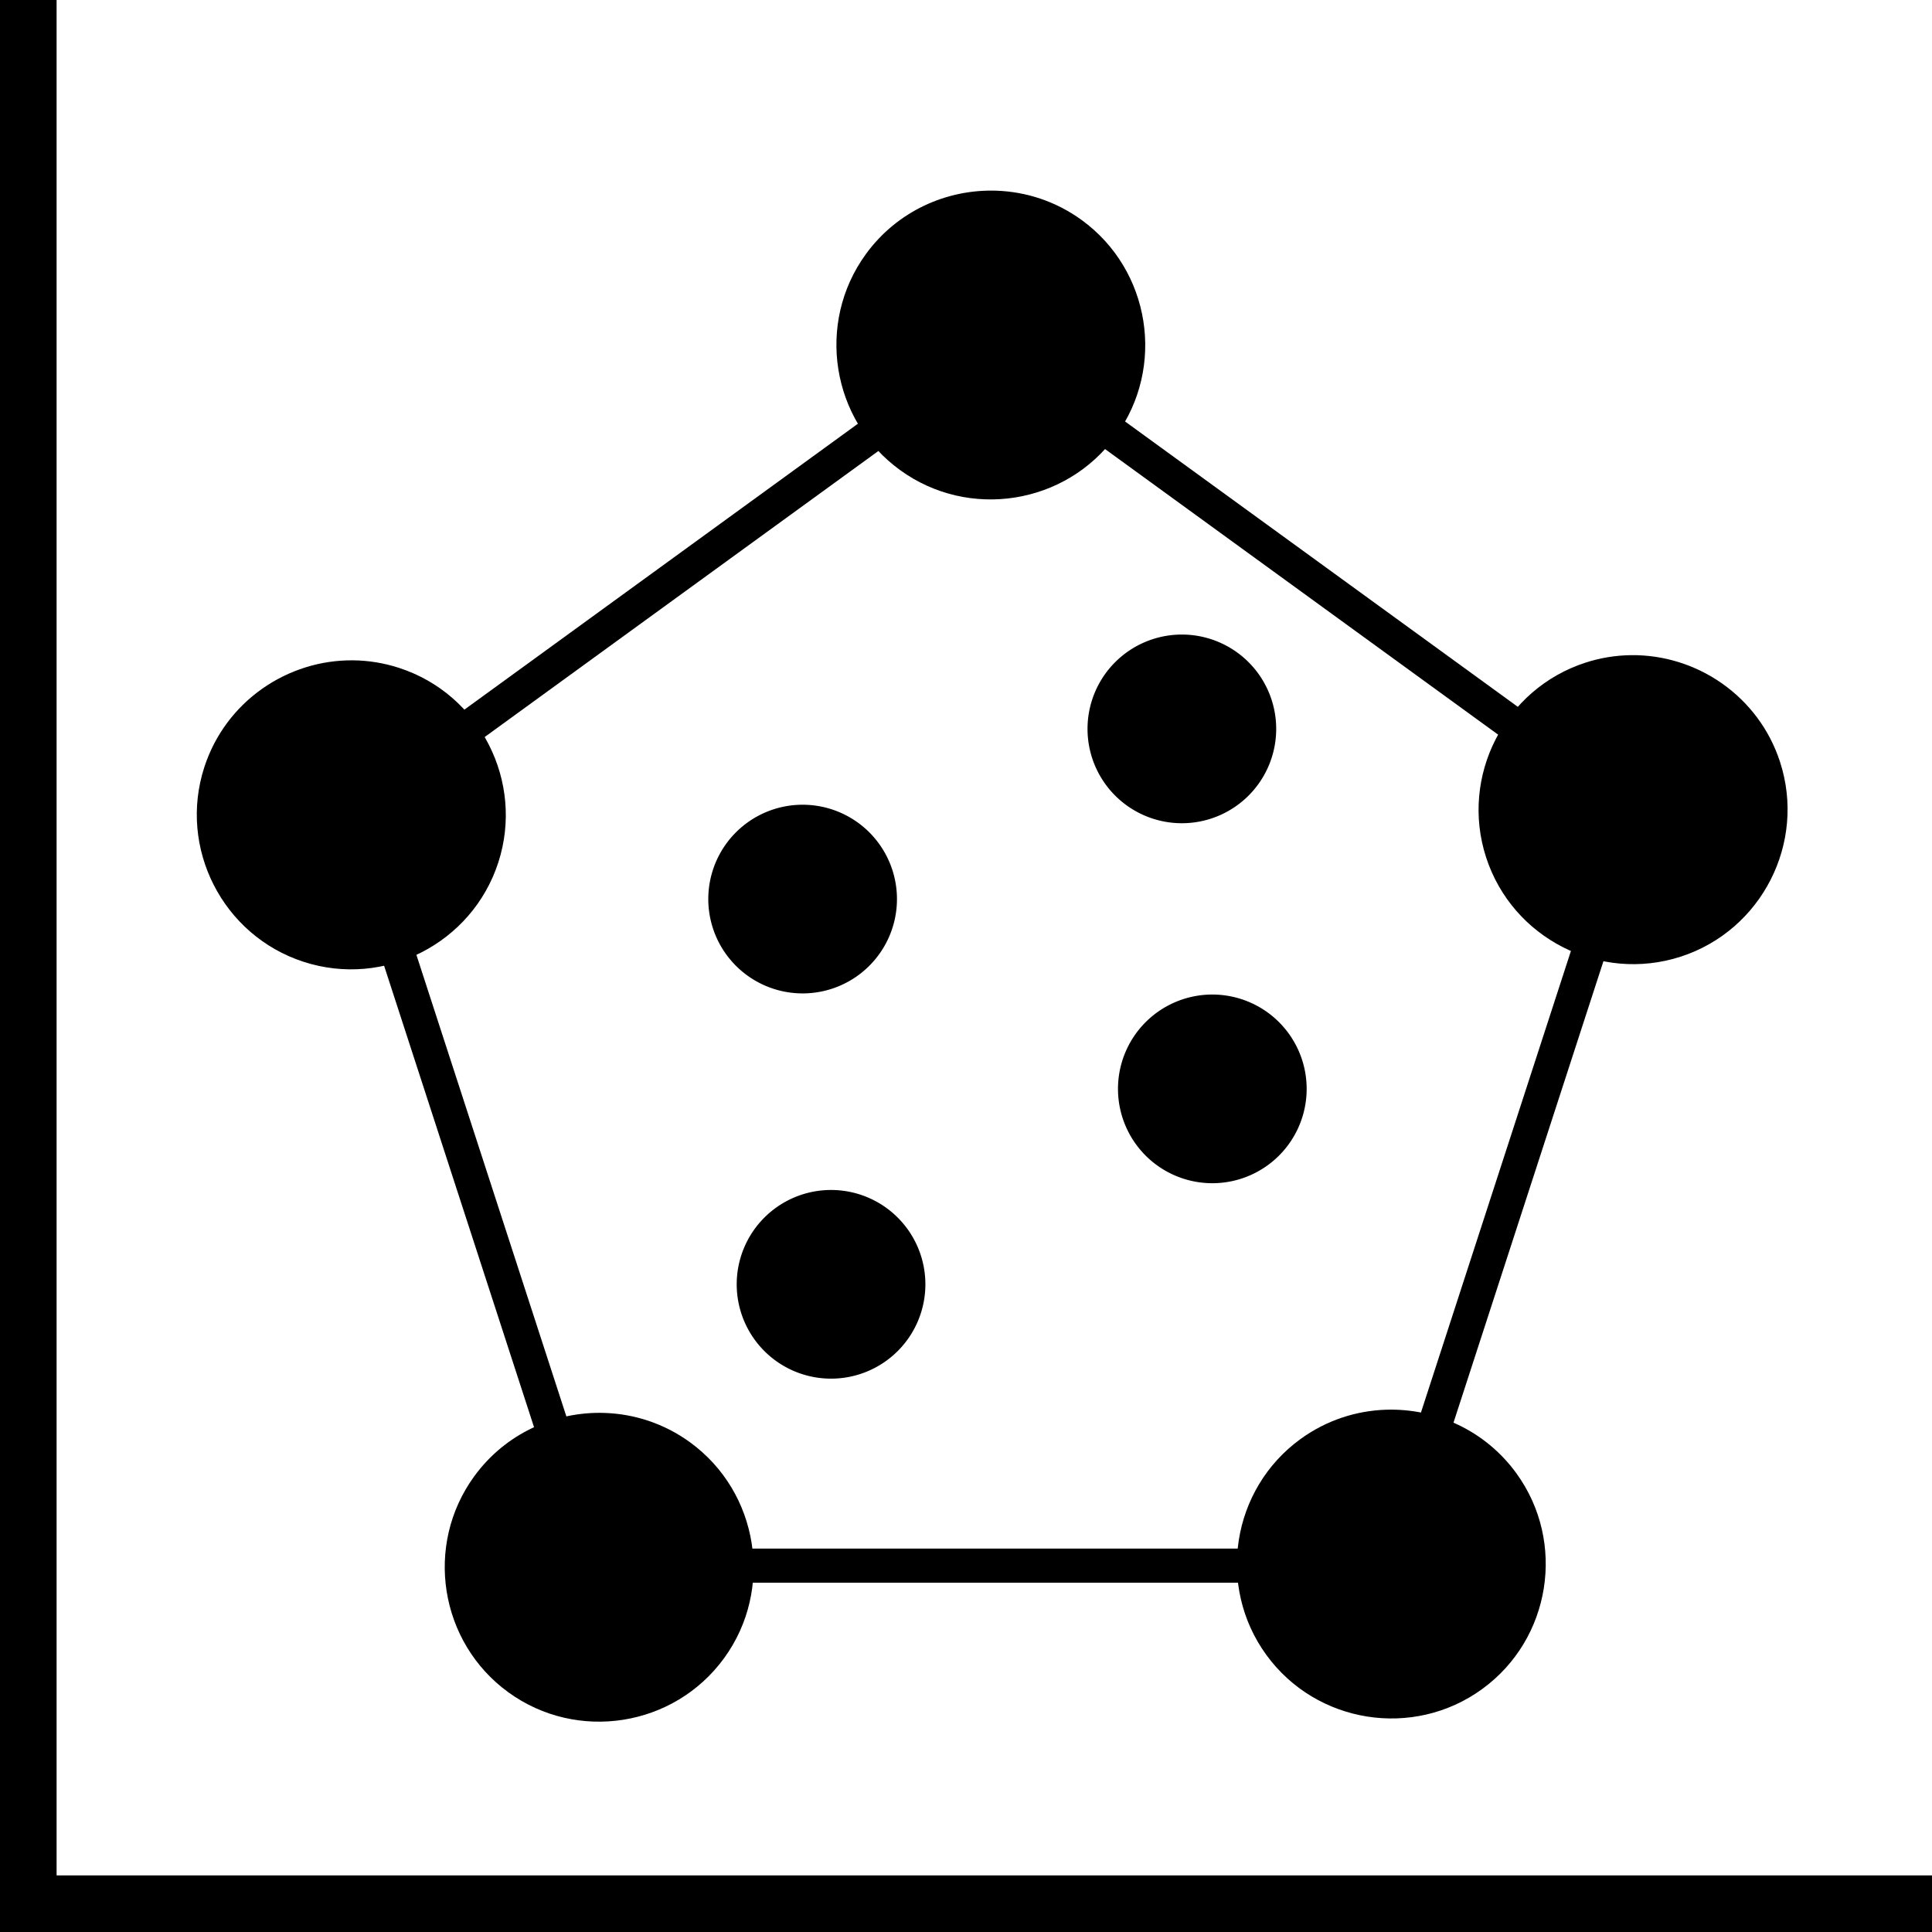 <svg width="512mm" height="512mm" viewBox="0 0 512 512" xmlns="http://www.w3.org/2000/svg">
   <path d="M 0,-4.2415363e-6 H 15 V 512 H 0 Z"/>
   <path d="m -512,4.241504e-6 h 15 V 512 h -15 z" transform="rotate(-90)" />
   <path d="m 338.205,193.163 a 25,25 0 0 1 -25,25 25,25 0 0 1 -25,-25 25,25 0 0 1 25,-25 25,25 0 0 1 25,25 z"/>
   <path d="m 346.278,288.563 a 25,25 0 0 1 -25,25 25,25 0 0 1 -25,-25 25,25 0 0 1 25,-25 25,25 0 0 1 25,25 z"/>
   <path d="m 237.704,238.262 a 25,25 0 0 1 -25,25 25,25 0 0 1 -25,-25 25,25 0 0 1 25,-25 25,25 0 0 1 25,25 z"/>
   <path d="m 245.236,340.356 a 25,25 0 0 1 -25,25 25,25 0 0 1 -25,-25 25,25 0 0 1 25,-25 25,25 0 0 1 25,25 z"/>
   <g transform="matrix(0.239,0,0,0.239,25.142,45.967)">
      <path d="m 995.906,168.652 -11.109,8.07 -721.738,524.373 279.922,861.514 H 1448.83 L 1728.752,701.096 Z m 0,46.717 688.416,500.164 -262.953,809.281 H 570.441 L 307.49,715.533 Z"/>
      <path d="m 331.057,567.408 c 79.368,25.788 122.852,111.132 97.064,190.499 -25.788,79.368 -111.132,122.852 -190.499,97.064 C 158.255,829.184 114.77,743.84 140.558,664.472 166.346,585.105 251.69,541.62 331.057,567.408 Z"/>
      <path d="m 286.537,539.871 c -72.981,-0.841 -141.459,45.459 -165.15,118.373 -29.158,89.74 20.266,186.74 110.006,215.898 89.74,29.158 186.742,-20.266 215.9,-110.006 29.158,-89.74 -20.266,-186.74 -110.006,-215.898 -16.826,-5.467 -33.908,-8.173 -50.75,-8.367 z m -0.645,40.234 c 12.898,0.175 25.999,2.269 38.936,6.473 68.995,22.418 106.541,96.105 84.123,165.1 -22.418,68.995 -96.105,106.541 -165.1,84.123 -68.995,-22.418 -106.541,-96.105 -84.123,-165.1 18.214,-56.058 70.275,-91.355 126.164,-90.596 z"/>
      <path d="m 436.849,1456.627 c 49.052,-67.514 143.656,-82.498 211.17,-33.446 67.514,49.052 82.498,143.656 33.446,211.17 -49.052,67.514 -143.656,82.498 -211.17,33.446 -67.514,-49.052 -82.498,-143.656 -33.446,-211.17 z"/>
      <path d="m 565.221,1374.365 c -55.013,-1.842 -110.016,22.703 -144.68,70.414 -55.462,76.338 -38.431,183.864 37.906,239.326 76.338,55.462 183.864,38.431 239.326,-37.906 55.462,-76.338 38.431,-183.864 -37.906,-239.326 -28.627,-20.798 -61.638,-31.403 -94.646,-32.508 z m -1.506,40.082 c 25.204,0.877 50.448,9.05 72.457,25.041 58.691,42.641 71.628,124.323 28.986,183.014 -42.641,58.691 -124.325,71.629 -183.016,28.988 -58.691,-42.641 -71.628,-124.325 -28.986,-183.016 26.651,-36.682 68.552,-55.489 110.559,-54.027 z"/>
      <path d="m 1315.238,1630.797 c -49.052,-67.514 -34.068,-162.118 33.446,-211.17 67.514,-49.052 162.118,-34.068 211.17,33.446 49.052,67.514 34.068,162.118 -33.446,211.17 -67.514,49.052 -162.118,34.068 -211.17,-33.446 z"/>
      <path d="m 1431.482,1370.811 c -33.008,1.105 -66.02,11.709 -94.647,32.508 -76.338,55.462 -93.369,162.989 -37.906,239.326 55.462,76.338 162.989,93.369 239.326,37.906 76.338,-55.462 93.369,-162.989 37.906,-239.326 -34.664,-47.711 -89.666,-72.256 -144.68,-70.414 z m 1.506,40.082 c 42.007,-1.462 83.908,17.346 110.559,54.027 42.641,58.691 29.704,140.374 -28.986,183.016 -58.691,42.641 -140.374,29.704 -183.016,-28.986 -42.641,-58.691 -29.702,-140.374 28.988,-183.016 22.009,-15.991 47.251,-24.164 72.455,-25.041 z"/>
      <path d="m 1752.32,849.221 c -79.368,25.788 -164.711,-17.697 -190.499,-97.064 -25.788,-79.368 17.697,-164.711 97.064,-190.499 79.368,-25.788 164.711,17.697 190.499,97.064 25.788,79.368 -17.697,164.711 -97.064,190.499 z"/>
      <path d="m 1703.406,534.121 c -16.842,0.194 -33.924,2.898 -50.75,8.365 -89.74,29.158 -139.164,126.158 -110.006,215.898 29.158,89.74 126.158,139.164 215.898,110.006 89.74,-29.158 139.164,-126.158 110.006,-215.898 -23.691,-72.914 -92.168,-119.212 -165.148,-118.371 z m 0.642,40.232 c 55.889,-0.759 107.95,34.539 126.164,90.598 22.418,68.995 -15.126,142.68 -84.121,165.098 -68.995,22.418 -142.682,-15.126 -165.1,-84.121 -22.418,-68.995 15.126,-142.682 84.121,-165.1 12.937,-4.203 26.038,-6.299 38.935,-6.475 z"/>
      <path d="m 1115.767,279.095 c -49.052,67.514 -143.656,82.498 -211.17,33.446 -67.514,-49.052 -82.498,-143.656 -33.446,-211.17 49.052,-67.514 143.656,-82.498 211.17,-33.446 67.514,49.052 82.498,143.656 33.446,211.17 z"/>
      <path d="M 999.523,19.109 C 944.51,17.267 889.508,41.812 854.844,89.523 799.381,165.861 816.412,273.387 892.75,328.85 c 76.338,55.462 183.864,38.431 239.326,-37.906 55.462,-76.338 38.431,-183.864 -37.906,-239.326 -28.627,-20.798 -61.638,-31.403 -94.646,-32.508 z m -1.506,40.082 c 25.204,0.877 50.446,9.051 72.455,25.041 58.691,42.641 71.627,124.325 28.986,183.016 -42.641,58.691 -124.323,71.627 -183.014,28.986 -58.691,-42.641 -71.627,-124.325 -28.986,-183.016 26.651,-36.682 68.552,-55.489 110.559,-54.027 z"/>
   </g>
</svg>

